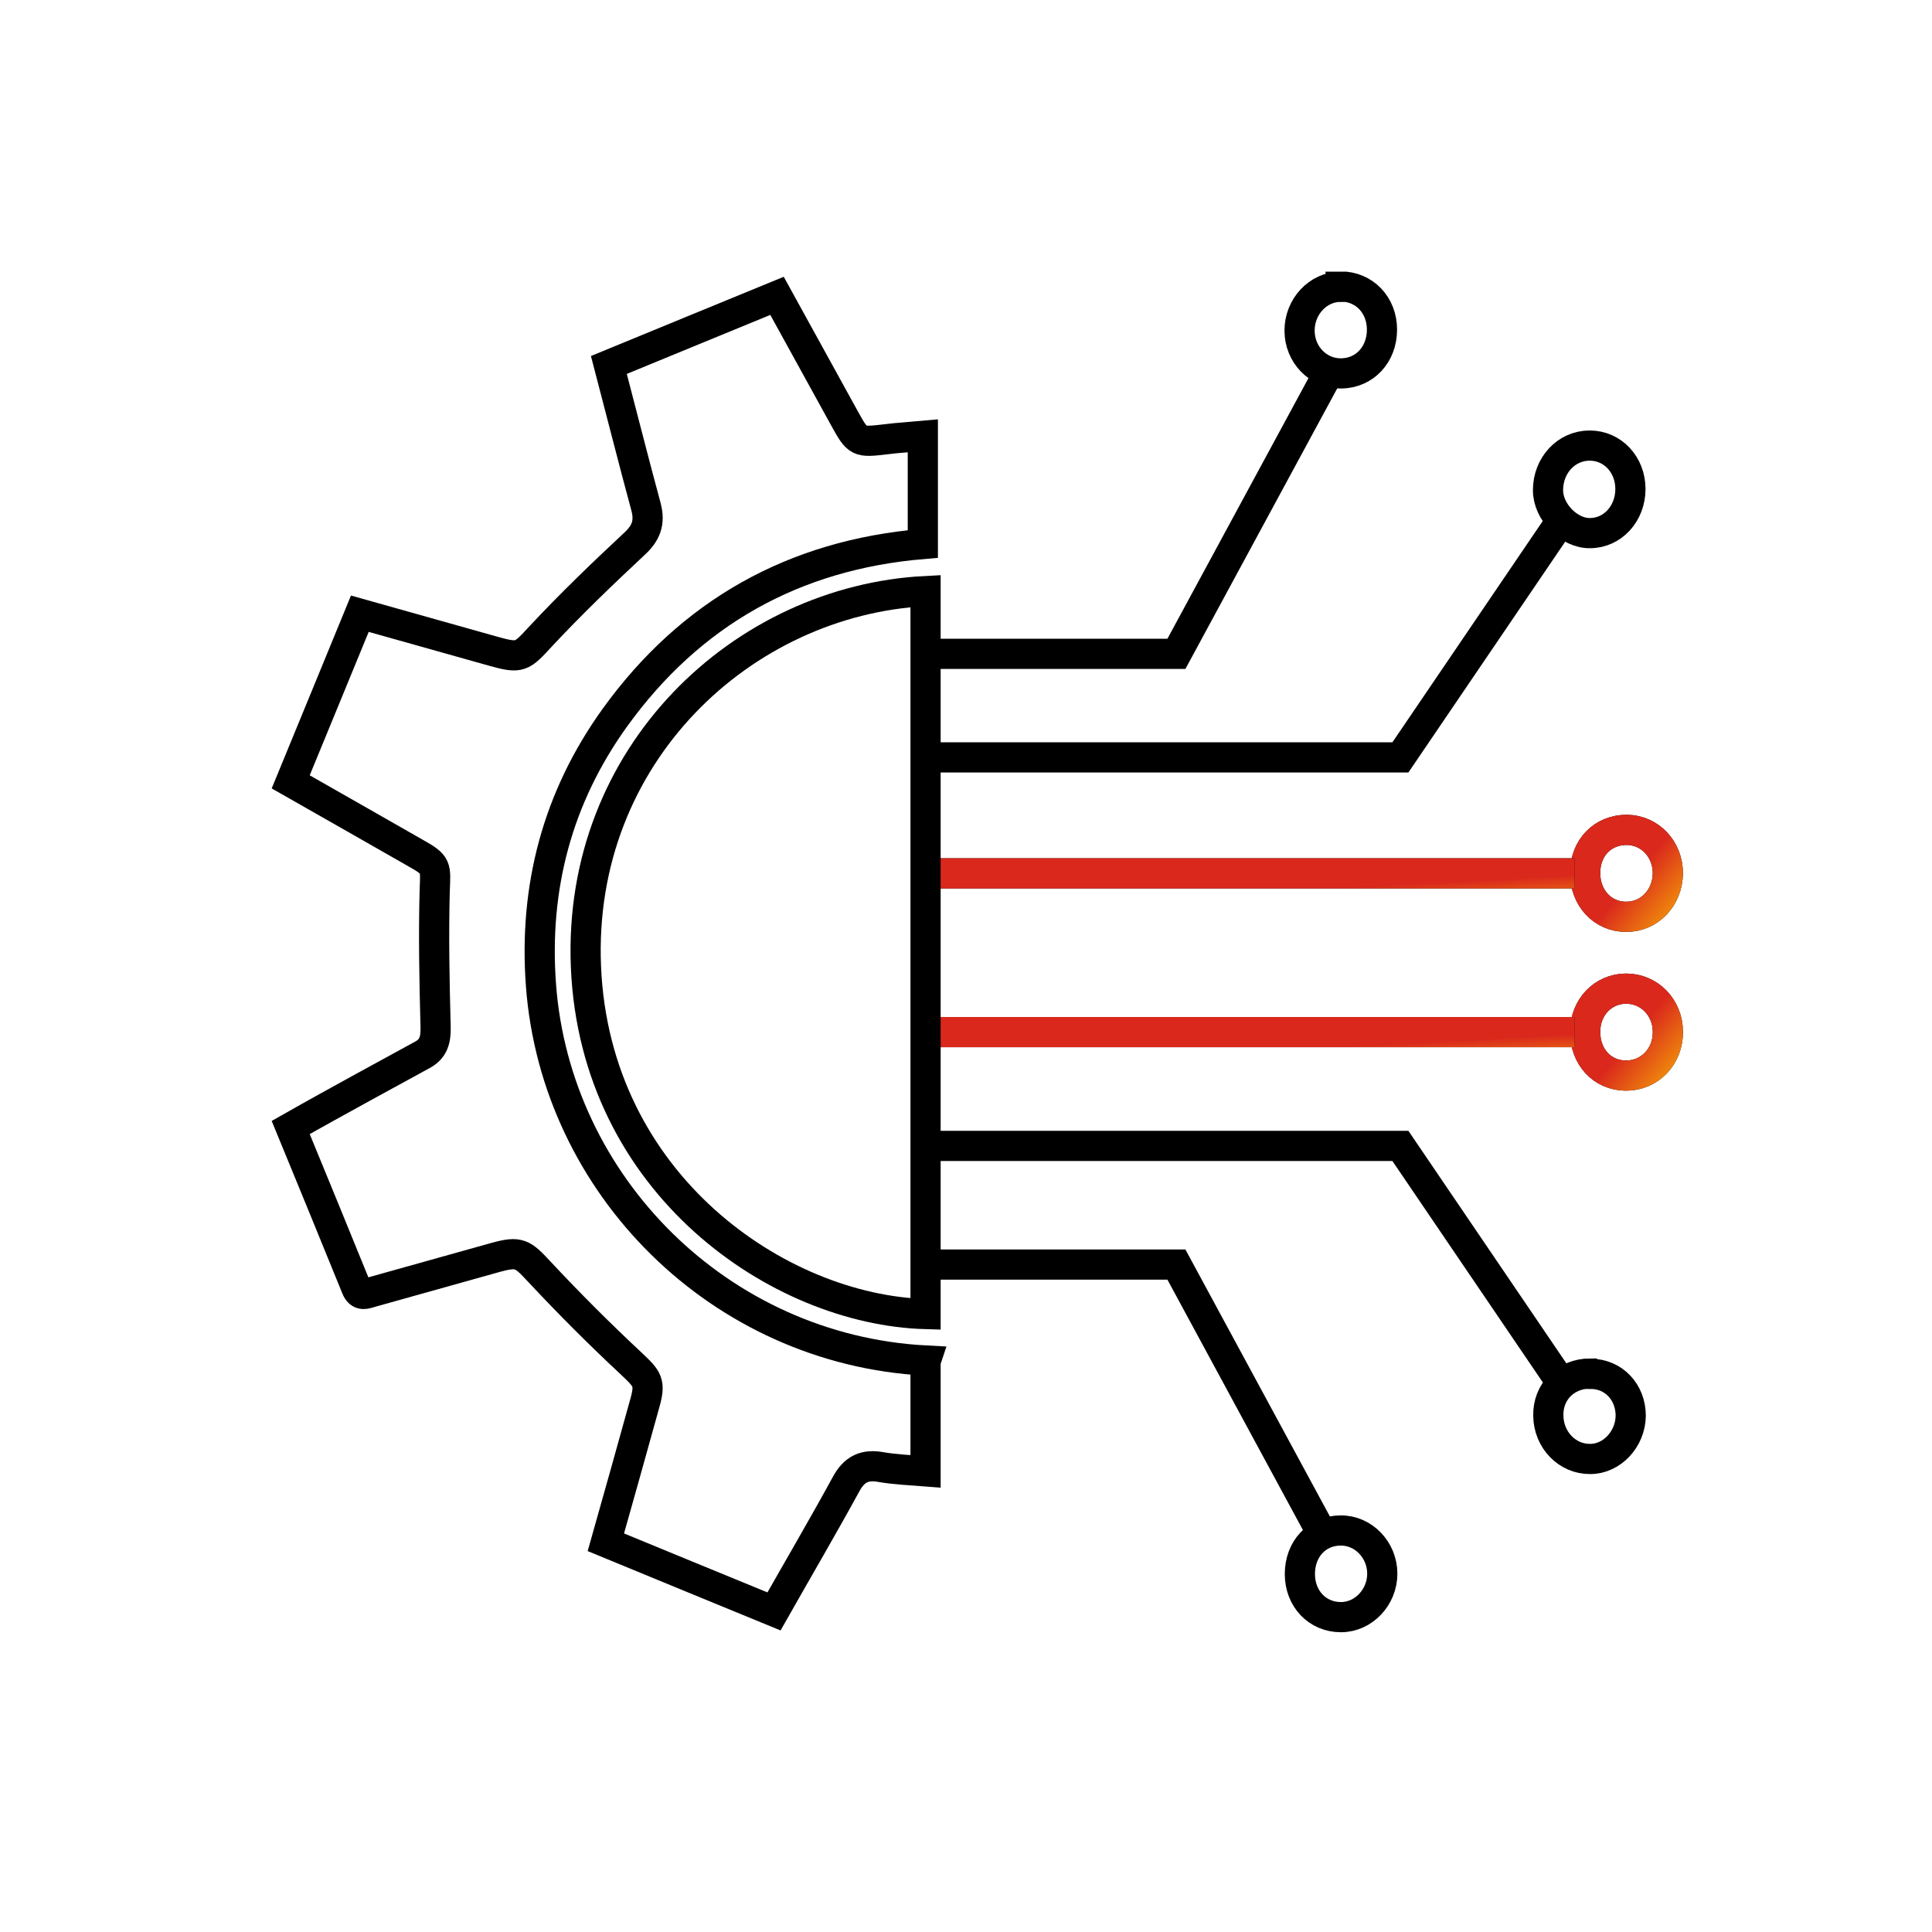 <?xml version="1.0" encoding="UTF-8"?> <svg xmlns="http://www.w3.org/2000/svg" width="64" height="64" viewBox="0 0 64 64" fill="none"><g clip-path="url(#clip0_506_11167)"><path d="M30.67 45.07C23.84 44.71 18.41 39.26 17.92 32.63C17.68 29.39 18.47 26.41 20.37 23.77C22.88 20.29 26.31 18.38 30.57 18.02V14.44C30.14 14.48 29.75 14.5 29.36 14.55C28.42 14.66 28.42 14.66 27.97 13.85C27.23 12.51 26.49 11.16 25.74 9.8C23.86 10.57 22.02 11.33 20.17 12.09C20.59 13.69 20.98 15.24 21.4 16.79C21.54 17.32 21.4 17.67 20.99 18.04C19.94 19.02 18.9 20.02 17.92 21.07C17.28 21.76 17.25 21.83 16.33 21.57C14.87 21.16 13.41 20.75 11.92 20.33C11.15 22.21 10.39 24.05 9.63 25.9C11.04 26.7 12.4 27.48 13.77 28.26C14.48 28.66 14.43 28.7 14.4 29.51C14.36 31.01 14.39 32.52 14.43 34.02C14.44 34.45 14.36 34.75 13.98 34.95C13.33 35.3 12.69 35.66 12.04 36.01C11.24 36.45 10.44 36.89 9.63 37.35C10.37 39.15 11.09 40.9 11.8 42.65C11.92 42.96 12.11 42.86 12.32 42.8C13.69 42.42 15.06 42.03 16.43 41.65C17.2 41.44 17.31 41.53 17.86 42.12C18.84 43.17 19.86 44.19 20.91 45.17C21.46 45.69 21.56 45.79 21.35 46.52C20.93 48.03 20.51 49.54 20.07 51.09C21.93 51.86 23.77 52.61 25.64 53.38C26.45 51.95 27.26 50.57 28.03 49.16C28.3 48.66 28.65 48.5 29.19 48.6C29.66 48.68 30.15 48.7 30.66 48.74V45.1L30.67 45.07Z" stroke="black" stroke-miterlimit="10"></path><path d="M43.06 52.14C43.06 52.96 43.64 53.57 44.42 53.57C45.17 53.57 45.79 52.91 45.79 52.13C45.79 51.34 45.16 50.69 44.41 50.7C43.63 50.7 43.06 51.31 43.06 52.14V52.14Z" stroke="black" stroke-miterlimit="10"></path><path d="M54.01 16.2C54.01 15.39 53.42 14.76 52.66 14.76C51.89 14.76 51.28 15.41 51.28 16.24C51.28 16.96 51.98 17.67 52.67 17.66C53.42 17.66 54.01 17.01 54.01 16.2Z" stroke="black" stroke-miterlimit="10"></path><path d="M44.41 9.5C43.66 9.5 43.05 10.16 43.05 10.95C43.05 11.75 43.67 12.38 44.43 12.37C45.21 12.36 45.78 11.74 45.78 10.92C45.78 10.1 45.19 9.49 44.41 9.49V9.5Z" stroke="black" stroke-miterlimit="10"></path><path d="M52.68 45.5C51.87 45.5 51.27 46.1 51.29 46.9C51.3 47.7 51.92 48.34 52.68 48.33C53.4 48.33 54.01 47.67 54.02 46.9C54.02 46.11 53.45 45.51 52.69 45.51L52.68 45.5Z" stroke="black" stroke-miterlimit="10"></path><path d="M30.66 21.66H38.97L44.03 12.31" stroke="black" stroke-miterlimit="10"></path><path d="M30.66 41.89H38.97L44.03 51.24" stroke="black" stroke-miterlimit="10"></path><path d="M30.66 25.09H46.39L51.73 17.23" stroke="black" stroke-miterlimit="10"></path><path d="M30.66 37.96H46.39L51.73 45.82" stroke="black" stroke-miterlimit="10"></path><path d="M52.51 34.18C52.51 35.01 53.07 35.62 53.85 35.63C54.64 35.64 55.26 35 55.25 34.18C55.25 33.38 54.64 32.75 53.87 32.75C53.1 32.75 52.51 33.37 52.51 34.18Z" stroke="black" stroke-miterlimit="10"></path><path d="M52.51 34.18C52.51 35.01 53.07 35.62 53.85 35.63C54.64 35.64 55.26 35 55.25 34.18C55.25 33.38 54.64 32.75 53.87 32.75C53.1 32.75 52.51 33.37 52.51 34.18Z" stroke="url(#paint0_linear_506_11167)" stroke-miterlimit="10"></path><path d="M53.89 27.49C53.1 27.49 52.52 28.07 52.51 28.9C52.5 29.74 53.09 30.38 53.88 30.37C54.64 30.37 55.24 29.74 55.25 28.93C55.25 28.13 54.66 27.5 53.89 27.49V27.49Z" stroke="black" stroke-miterlimit="10"></path><path d="M53.89 27.49C53.1 27.49 52.52 28.07 52.51 28.9C52.5 29.74 53.09 30.38 53.88 30.37C54.64 30.37 55.24 29.74 55.25 28.93C55.25 28.13 54.66 27.5 53.89 27.49V27.49Z" stroke="url(#paint1_linear_506_11167)" stroke-miterlimit="10"></path><path d="M30.67 28.931H52.16" stroke="black" stroke-miterlimit="10"></path><path d="M30.67 28.931H52.16" stroke="url(#paint2_linear_506_11167)" stroke-miterlimit="10"></path><path d="M30.67 34.19H52.16" stroke="black" stroke-miterlimit="10"></path><path d="M30.67 34.19H52.16" stroke="url(#paint3_linear_506_11167)" stroke-miterlimit="10"></path><path d="M30.66 19.58C24.62 19.89 19.12 24.99 19.41 32.02C19.71 39.23 25.8 43.39 30.66 43.53V19.58Z" stroke="black" stroke-miterlimit="10"></path></g><defs><linearGradient id="paint0_linear_506_11167" x1="53.427" y1="33.735" x2="56.401" y2="36.196" gradientUnits="userSpaceOnUse"><stop offset="0.236" stop-color="#DA291C"></stop><stop offset="1" stop-color="#FFCD00"></stop></linearGradient><linearGradient id="paint1_linear_506_11167" x1="53.427" y1="28.476" x2="56.401" y2="30.936" gradientUnits="userSpaceOnUse"><stop offset="0.236" stop-color="#DA291C"></stop><stop offset="1" stop-color="#FFCD00"></stop></linearGradient><linearGradient id="paint2_linear_506_11167" x1="37.863" y1="29.273" x2="37.975" y2="31.369" gradientUnits="userSpaceOnUse"><stop offset="0.236" stop-color="#DA291C"></stop><stop offset="1" stop-color="#FFCD00"></stop></linearGradient><linearGradient id="paint3_linear_506_11167" x1="37.863" y1="34.532" x2="37.975" y2="36.629" gradientUnits="userSpaceOnUse"><stop offset="0.236" stop-color="#DA291C"></stop><stop offset="1" stop-color="#FFCD00"></stop></linearGradient><clipPath id="clip0_506_11167"><rect width="46.75" height="45.08" fill="white" transform="translate(9 9)"></rect></clipPath></defs></svg> 